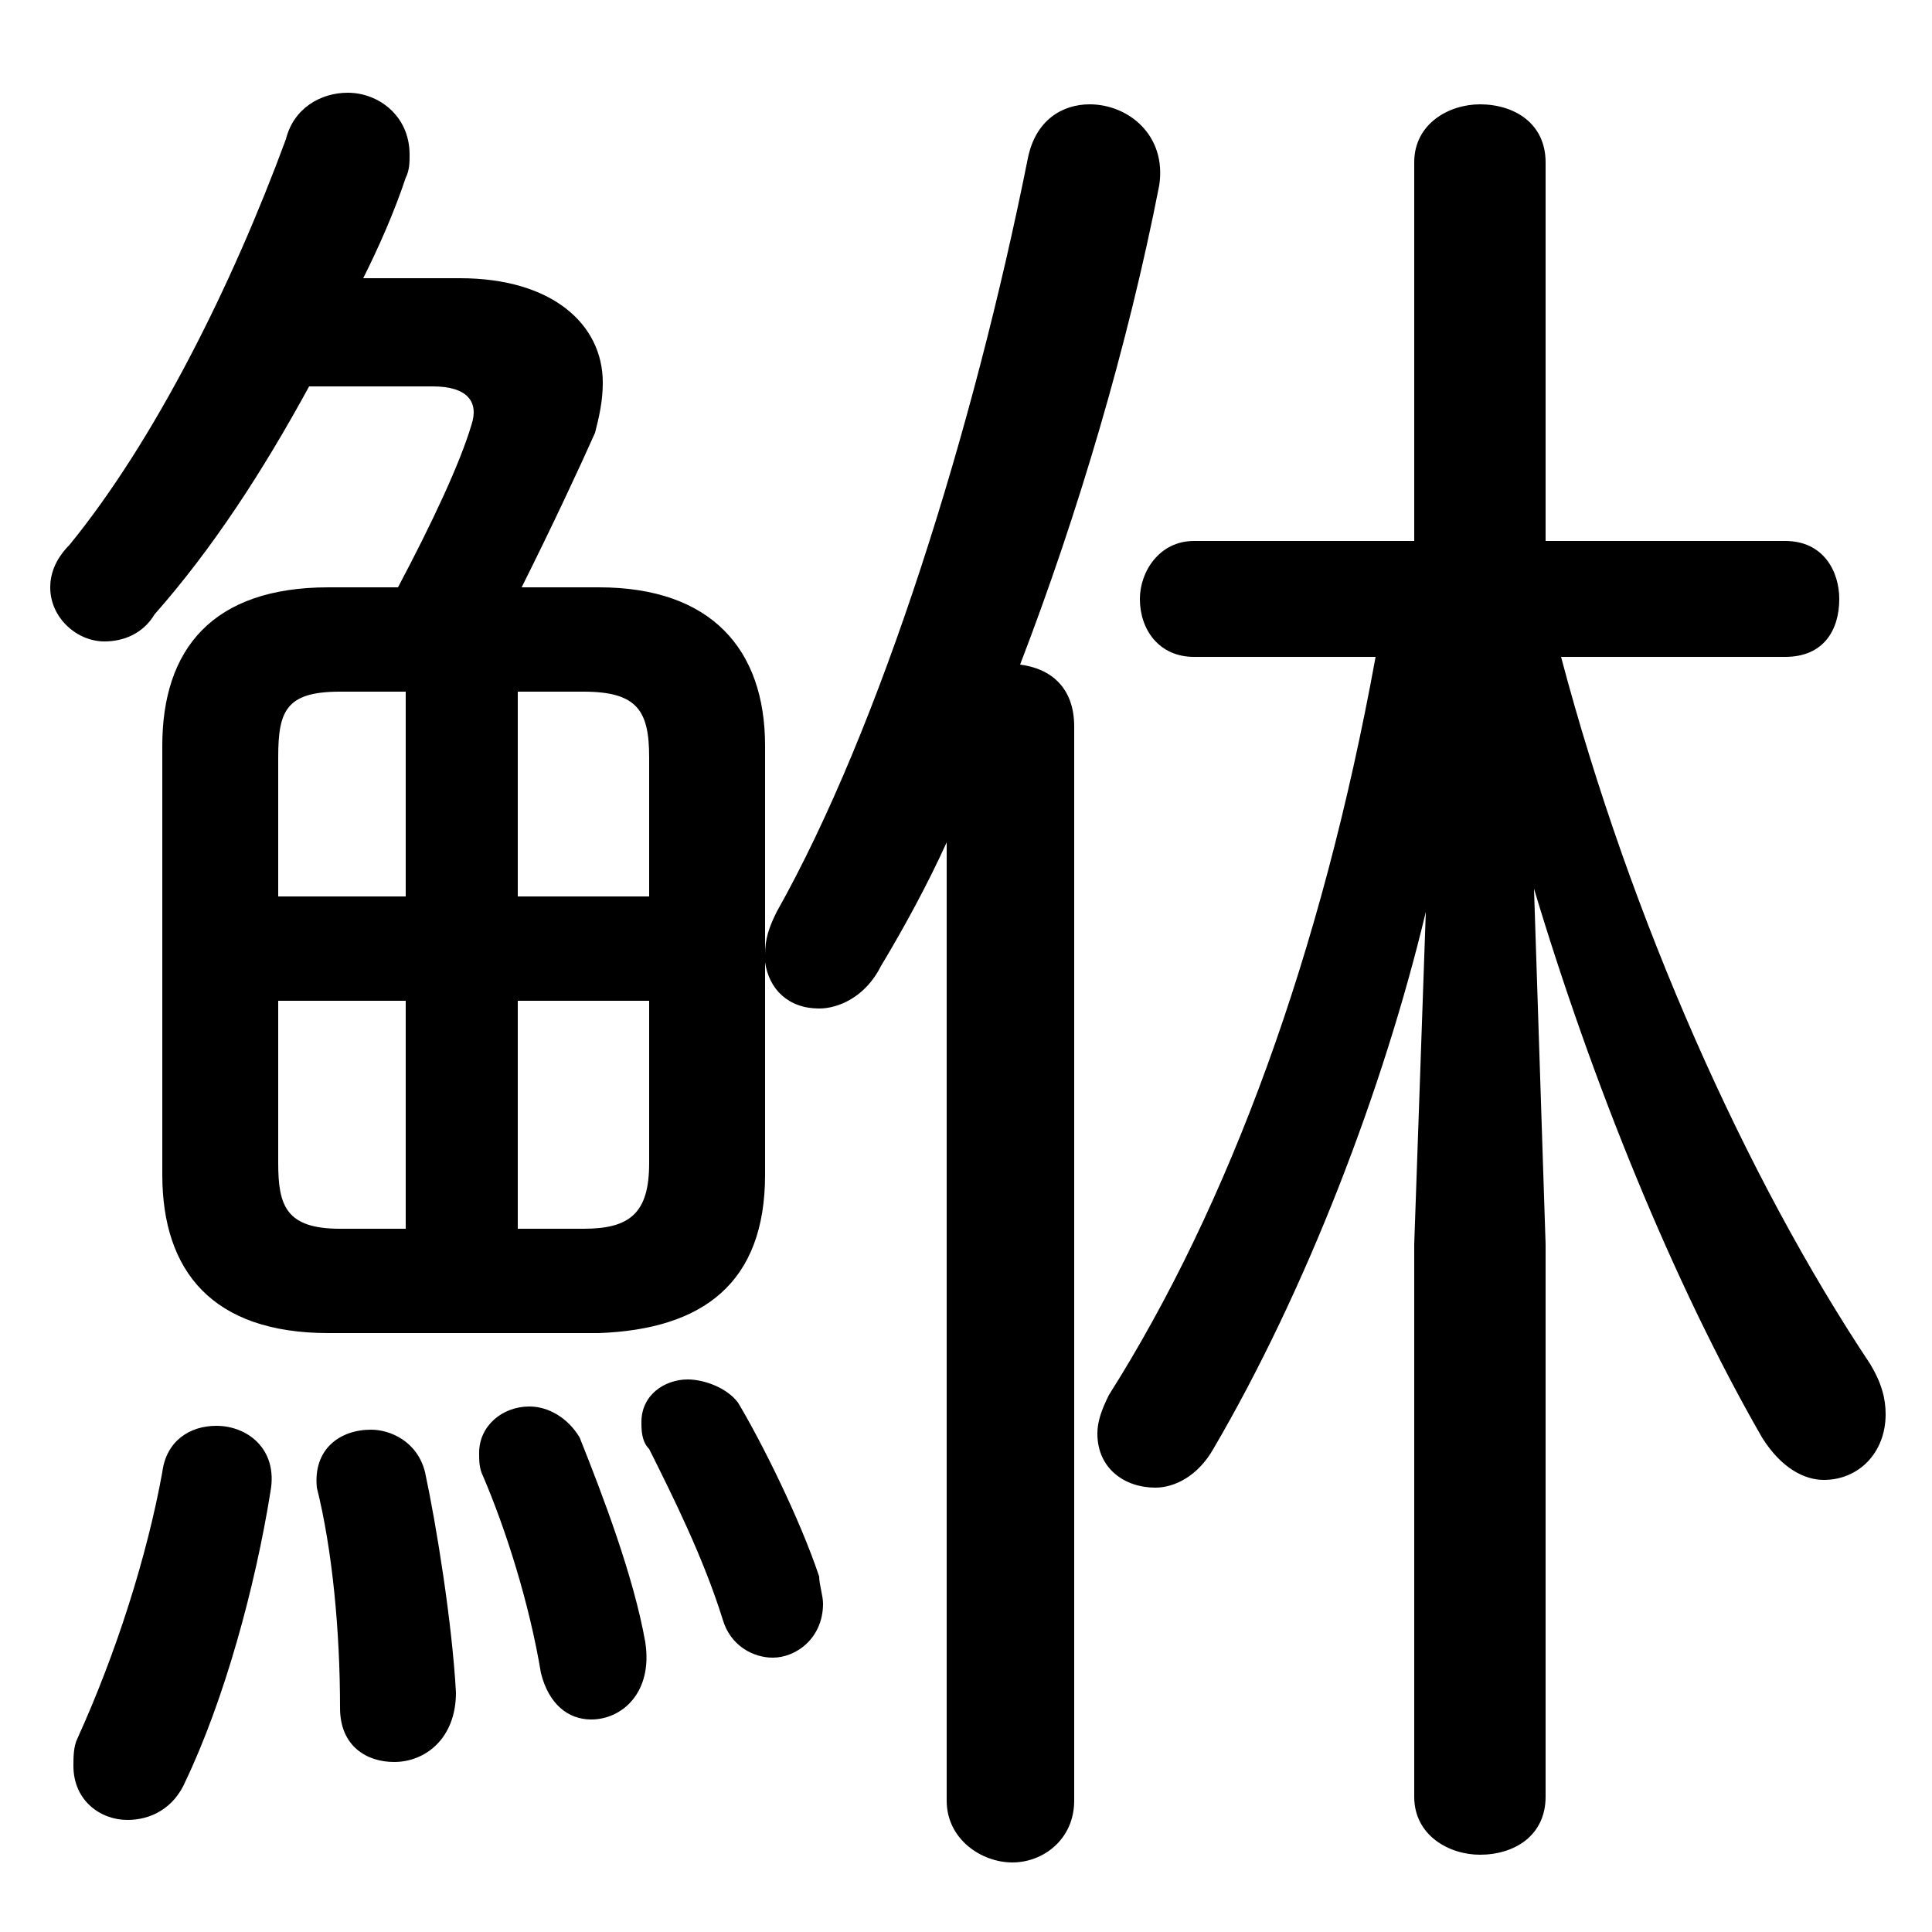 <svg xmlns="http://www.w3.org/2000/svg" viewBox="0 -44.0 50.0 50.0">
    <rect x="0" y="-44.0" width="50.0" height="50.0" fill="#808080" stroke="none"/>
    <g transform="scale(1, -1)">
        <!-- ボディの枠 -->
        <rect x="0" y="-6.0" width="50.0" height="50.0"
            stroke="white" fill="white"/>
        <!-- グリフ座標系の原点 -->
        <circle cx="0" cy="0" r="5" fill="white"/>
        <!-- グリフのアウトライン -->
        <g style="fill:black;stroke:#000000;stroke-width:0;stroke-linecap:round;stroke-linejoin:round;">
        <path d="M 35.6 27.0 C 34.2 19.3 31.8 12.8 28.7 7.9 C 28.5 7.5 28.4 7.2 28.4 6.9 C 28.4 6.0 29.1 5.5 29.9 5.5 C 30.4 5.5 31.0 5.8 31.4 6.5 C 33.8 10.6 35.8 15.8 36.9 20.4 L 36.6 11.8 L 36.6 -2.5 C 36.6 -3.5 37.5 -4.0 38.3 -4.0 C 39.2 -4.0 40.0 -3.5 40.0 -2.5 L 40.0 11.8 L 39.7 21.0 C 41.2 16.0 43.3 10.8 45.6 6.8 C 46.1 6.0 46.7 5.7 47.2 5.7 C 48.1 5.7 48.8 6.4 48.8 7.4 C 48.8 7.8 48.7 8.2 48.4 8.7 C 45.2 13.5 42.2 20.2 40.4 27.0 L 46.2 27.0 C 47.2 27.0 47.6 27.7 47.6 28.5 C 47.6 29.2 47.2 30.0 46.2 30.0 L 40.0 30.0 L 40.0 39.8 C 40.0 40.8 39.2 41.3 38.3 41.3 C 37.5 41.3 36.6 40.8 36.6 39.8 L 36.6 30.0 L 30.9 30.0 C 30.0 30.0 29.5 29.2 29.5 28.5 C 29.5 27.7 30.0 27.0 30.9 27.0 Z M 19.8 24.7 C 19.8 27.2 18.4 28.8 15.5 28.8 L 13.5 28.8 C 14.3 30.4 15.0 31.9 15.4 32.8 C 15.5 33.2 15.6 33.6 15.6 34.1 C 15.6 35.6 14.3 36.8 11.9 36.8 L 9.4 36.8 C 9.8 37.6 10.2 38.5 10.5 39.4 C 10.6 39.6 10.6 39.8 10.6 40.0 C 10.6 41.0 9.8 41.6 9.0 41.6 C 8.3 41.6 7.6 41.2 7.4 40.4 C 6.0 36.6 4.0 32.6 1.8 29.9 C 1.4 29.5 1.3 29.1 1.3 28.8 C 1.3 28.0 2.0 27.4 2.7 27.4 C 3.2 27.4 3.7 27.6 4.0 28.1 C 5.5 29.8 6.8 31.8 8.0 34.0 L 11.2 34.0 C 12.1 34.0 12.4 33.6 12.2 33.0 C 11.9 32.0 11.2 30.5 10.3 28.8 L 8.5 28.8 C 5.5 28.8 4.2 27.2 4.2 24.7 L 4.2 13.6 C 4.2 11.1 5.5 9.5 8.5 9.5 L 15.5 9.5 C 18.2 9.6 19.8 10.8 19.8 13.6 L 19.8 19.1 C 19.9 18.4 20.4 17.9 21.2 17.9 C 21.7 17.9 22.4 18.2 22.8 19.0 C 23.4 20.0 24.0 21.1 24.5 22.2 L 24.5 -2.6 C 24.5 -3.6 25.4 -4.2 26.2 -4.2 C 27.0 -4.2 27.8 -3.6 27.8 -2.6 L 27.8 25.2 C 27.8 26.2 27.2 26.7 26.4 26.8 C 27.9 30.7 29.2 35.1 30.0 39.2 C 30.2 40.5 29.2 41.3 28.2 41.3 C 27.5 41.3 26.8 40.9 26.6 39.9 C 25.2 32.9 22.8 25.2 20.1 20.4 C 19.9 20.0 19.8 19.7 19.8 19.3 Z M 13.4 18.1 L 16.8 18.1 L 16.8 13.9 C 16.8 12.6 16.3 12.2 15.1 12.2 L 13.4 12.2 Z M 10.5 18.1 L 10.5 12.2 L 8.8 12.2 C 7.4 12.2 7.2 12.8 7.2 13.9 L 7.2 18.1 Z M 13.4 26.1 L 15.1 26.1 C 16.5 26.1 16.8 25.6 16.8 24.4 L 16.8 20.8 L 13.4 20.8 Z M 10.5 26.1 L 10.5 20.8 L 7.2 20.8 L 7.2 24.4 C 7.2 25.6 7.4 26.1 8.8 26.1 Z M 4.2 5.9 C 3.8 3.7 3.0 1.2 2.0 -1.0 C 1.9 -1.2 1.9 -1.5 1.9 -1.7 C 1.9 -2.6 2.6 -3.1 3.3 -3.1 C 3.9 -3.1 4.5 -2.8 4.8 -2.1 C 5.8 0.0 6.6 2.9 7.0 5.4 C 7.2 6.5 6.4 7.1 5.6 7.1 C 4.9 7.1 4.3 6.7 4.2 5.9 Z M 11.0 5.9 C 10.8 6.7 10.1 7.0 9.6 7.0 C 8.8 7.0 8.1 6.5 8.2 5.5 C 8.6 3.9 8.8 1.8 8.8 -0.2 C 8.8 -1.2 9.5 -1.6 10.2 -1.6 C 11.0 -1.6 11.8 -1.0 11.8 0.2 C 11.7 2.0 11.3 4.5 11.0 5.9 Z M 15.0 6.8 C 14.7 7.3 14.2 7.6 13.7 7.6 C 13.0 7.6 12.4 7.1 12.4 6.4 C 12.4 6.2 12.4 6.0 12.5 5.8 C 13.1 4.4 13.7 2.5 14.0 0.7 C 14.2 -0.1 14.7 -0.5 15.3 -0.5 C 16.1 -0.5 16.9 0.2 16.7 1.5 C 16.4 3.2 15.6 5.3 15.0 6.8 Z M 19.1 7.7 C 18.8 8.1 18.2 8.3 17.8 8.3 C 17.2 8.3 16.6 7.9 16.6 7.2 C 16.6 7.0 16.6 6.7 16.8 6.5 C 17.4 5.3 18.2 3.7 18.7 2.1 C 18.9 1.4 19.5 1.1 20.0 1.1 C 20.6 1.1 21.3 1.6 21.3 2.5 C 21.3 2.7 21.2 3.0 21.2 3.2 C 20.7 4.7 19.7 6.7 19.1 7.7 Z"/>
    </g>
    </g>
</svg>
